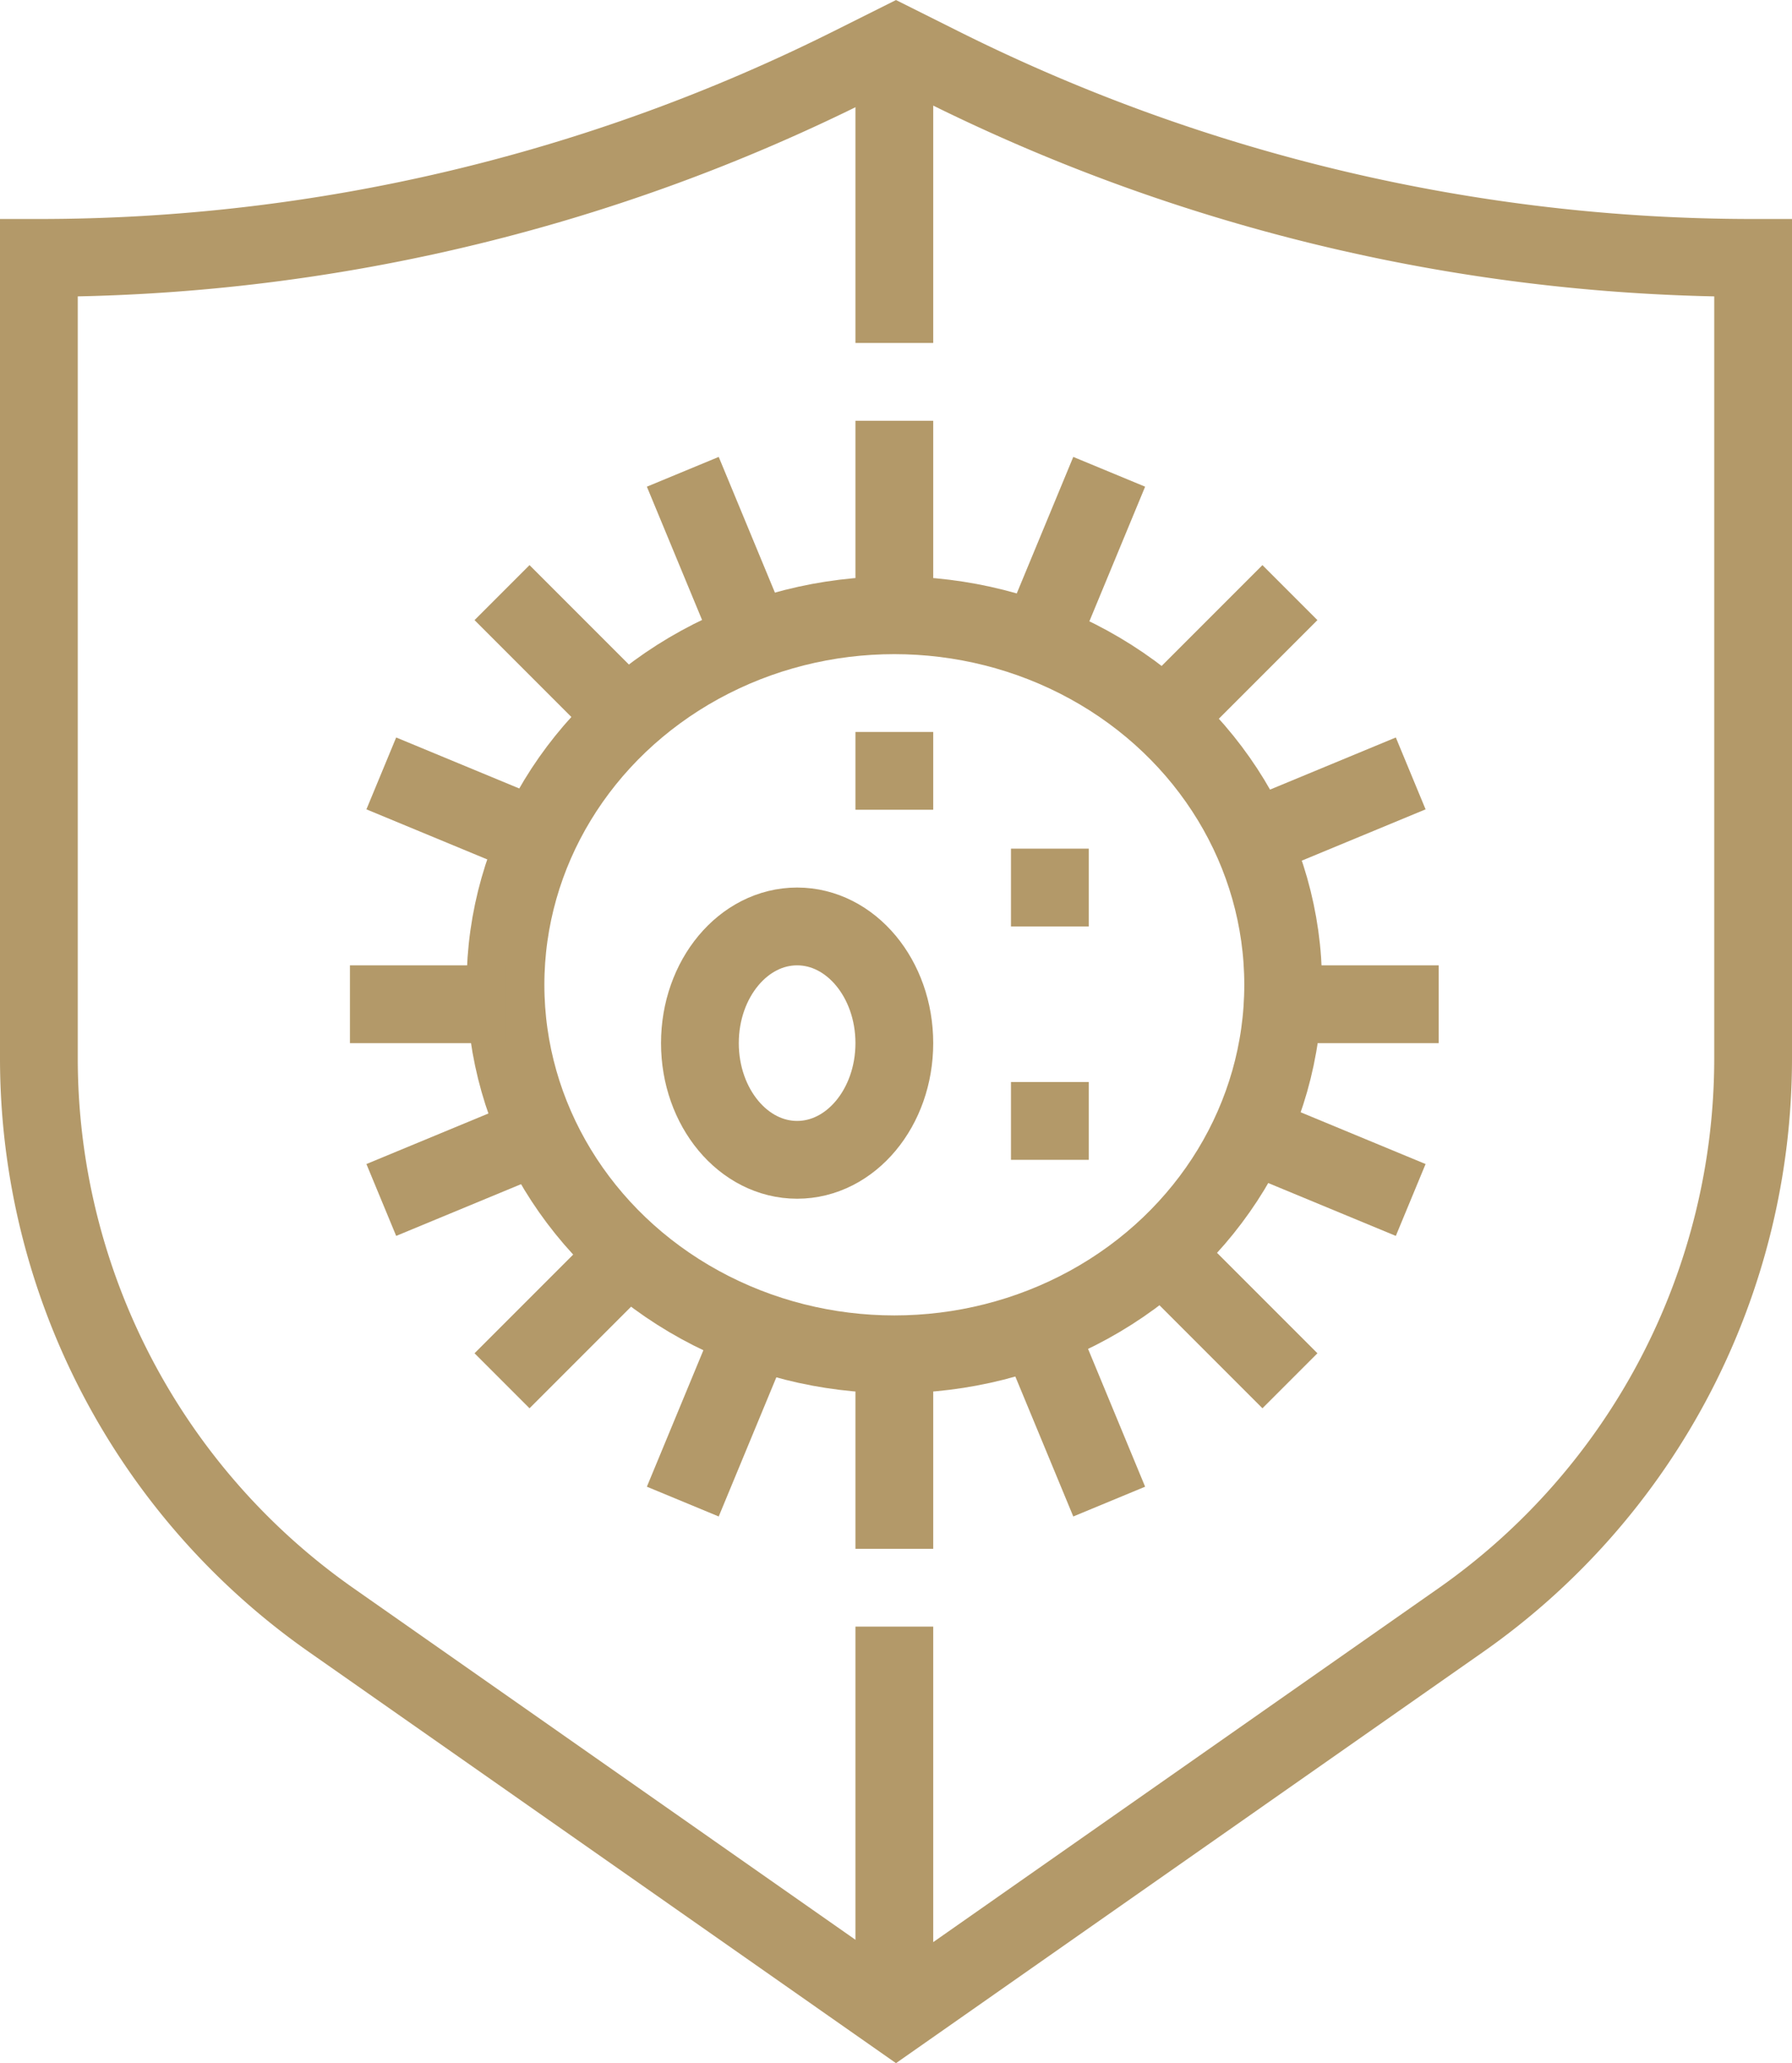 <svg xmlns="http://www.w3.org/2000/svg" width="46.086" height="53.037" viewBox="0 0 46.086 53.037">
  <g id="Group_393" data-name="Group 393" transform="translate(-1157 -3446.183)">
    <g id="Group_392" data-name="Group 392" transform="translate(1134 3234.302)">
      <ellipse id="Ellipse_24" data-name="Ellipse 24" cx="10" cy="9.5" rx="10" ry="9.5" transform="translate(36 227.698)" fill="none" stroke="#b39969" stroke-miterlimit="10" stroke-width="2"/>
      <line id="Line_21" data-name="Line 21" x2="4" transform="translate(32 237.698)" fill="none" stroke="#b39969" stroke-miterlimit="10" stroke-width="2"/>
      <line id="Line_22" data-name="Line 22" x2="4" transform="translate(56 237.698)" fill="none" stroke="#b39969" stroke-miterlimit="10" stroke-width="2"/>
      <line id="Line_23" data-name="Line 23" y1="1.687" x2="4.073" transform="translate(32.806 241.043)" fill="none" stroke="#b39969" stroke-miterlimit="10" stroke-width="2"/>
      <line id="Line_24" data-name="Line 24" y1="1.687" x2="4.073" transform="translate(55.207 231.764)" fill="none" stroke="#b39969" stroke-miterlimit="10" stroke-width="2"/>
      <line id="Line_25" data-name="Line 25" y1="3.117" x2="3.117" transform="translate(35.911 244.261)" fill="none" stroke="#b39969" stroke-miterlimit="10" stroke-width="2"/>
      <line id="Line_26" data-name="Line 26" y1="3.117" x2="3.117" transform="translate(53.057 227.116)" fill="none" stroke="#b39969" stroke-miterlimit="10" stroke-width="2"/>
      <line id="Line_27" data-name="Line 27" y1="4.073" x2="1.687" transform="translate(40.56 246.411)" fill="none" stroke="#b39969" stroke-miterlimit="10" stroke-width="2"/>
      <line id="Line_28" data-name="Line 28" y1="4.073" x2="1.687" transform="translate(49.839 224.01)" fill="none" stroke="#b39969" stroke-miterlimit="10" stroke-width="2"/>
      <line id="Line_29" data-name="Line 29" y1="5" transform="translate(46 246.698)" fill="none" stroke="#b39969" stroke-miterlimit="10" stroke-width="2"/>
      <line id="Line_30" data-name="Line 30" y1="5" transform="translate(46 222.698)" fill="none" stroke="#b39969" stroke-miterlimit="10" stroke-width="2"/>
      <line id="Line_31" data-name="Line 31" x1="1.687" y1="4.073" transform="translate(49.839 246.411)" fill="none" stroke="#b39969" stroke-miterlimit="10" stroke-width="2"/>
      <line id="Line_32" data-name="Line 32" x1="1.687" y1="4.073" transform="translate(40.56 224.01)" fill="none" stroke="#b39969" stroke-miterlimit="10" stroke-width="2"/>
      <line id="Line_33" data-name="Line 33" x1="3.117" y1="3.117" transform="translate(53.057 244.261)" fill="none" stroke="#b39969" stroke-miterlimit="10" stroke-width="2"/>
      <line id="Line_34" data-name="Line 34" x1="3.117" y1="3.117" transform="translate(35.911 227.116)" fill="none" stroke="#b39969" stroke-miterlimit="10" stroke-width="2"/>
      <line id="Line_35" data-name="Line 35" x1="4.073" y1="1.687" transform="translate(55.207 241.043)" fill="none" stroke="#b39969" stroke-miterlimit="10" stroke-width="2"/>
      <line id="Line_36" data-name="Line 36" x1="4.073" y1="1.687" transform="translate(32.806 231.764)" fill="none" stroke="#b39969" stroke-miterlimit="10" stroke-width="2"/>
      <path id="Path_207" data-name="Path 207" d="M68.086,218.511v20.576a17.633,17.633,0,0,1-7.522,14.447L46.043,263.7,31.522,253.533A17.633,17.633,0,0,1,24,239.087V218.511a46.687,46.687,0,0,0,20.879-4.929L46.043,213l1.164.582A46.687,46.687,0,0,0,68.086,218.511Z" transform="translate(0)" fill="none" stroke="#b39969" stroke-miterlimit="10" stroke-width="2"/>
      <line id="Line_37" data-name="Line 37" y2="10" transform="translate(46 253.698)" fill="none" stroke="#b39969" stroke-miterlimit="10" stroke-width="2"/>
      <line id="Line_38" data-name="Line 38" y1="8" transform="translate(46 212.698)" fill="none" stroke="#b39969" stroke-miterlimit="10" stroke-width="2"/>
      <ellipse id="Ellipse_25" data-name="Ellipse 25" cx="2.5" cy="3" rx="2.5" ry="3" transform="translate(41 235.698)" fill="none" stroke="#b39969" stroke-miterlimit="10" stroke-width="2"/>
      <line id="Line_39" data-name="Line 39" y2="2" transform="translate(46 230.698)" fill="none" stroke="#b39969" stroke-miterlimit="10" stroke-width="2"/>
      <line id="Line_40" data-name="Line 40" y2="2" transform="translate(50 233.698)" fill="none" stroke="#b39969" stroke-miterlimit="10" stroke-width="2"/>
      <line id="Line_41" data-name="Line 41" y2="2" transform="translate(50 239.698)" fill="none" stroke="#b39969" stroke-miterlimit="10" stroke-width="2"/>
    </g>
  </g>
</svg>
